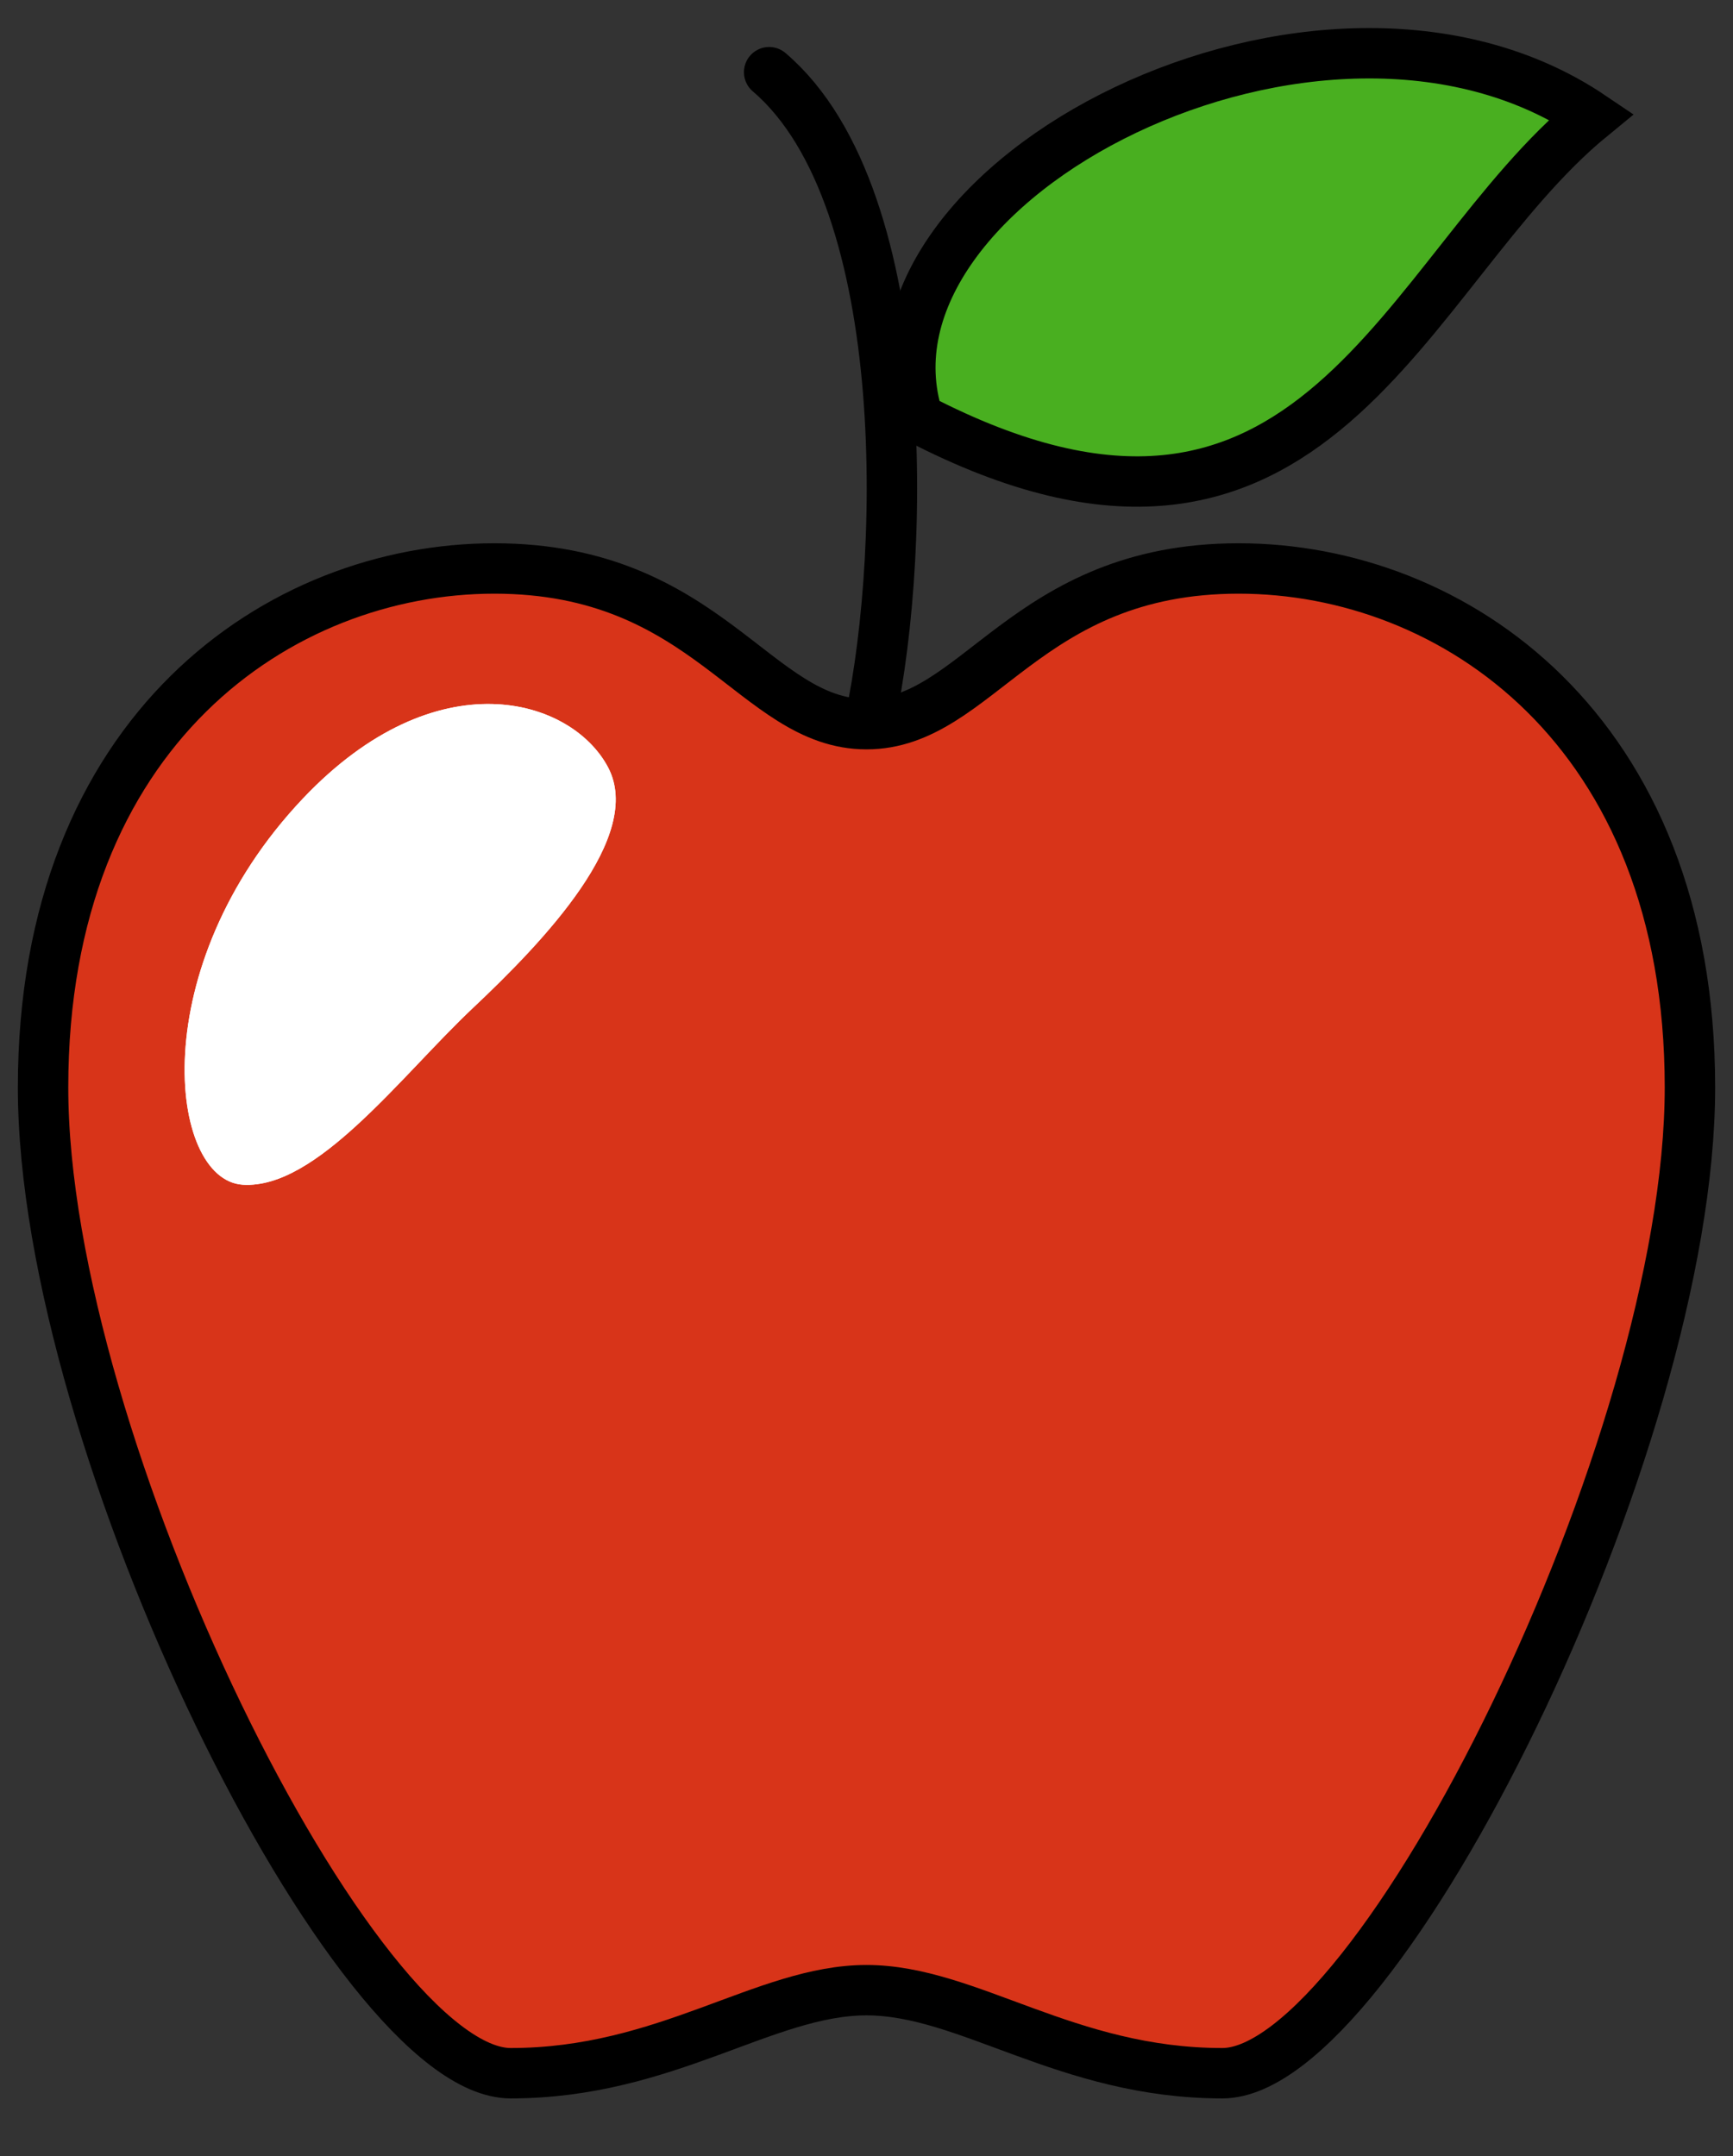 <svg width="45" height="56" viewBox="0 0 45 56" fill="none" xmlns="http://www.w3.org/2000/svg">
<rect x="0" y="0" width="45" height="56" fill="#333333" stroke="none"/>
<path d="M22.5 19.107C23.504 14.956 23.836 5.17 19.972 1.875" stroke="black" stroke-width="1.309" stroke-linecap="round" stroke-linejoin="round"/>
<path d="M23.844 10.867C21.889 4.705 34.313 -1.714 41.324 3.025C36.41 7.049 34.195 16.235 23.844 10.867Z" fill="#49AF20" stroke="black" stroke-width="1.309" stroke-miterlimit="10"/>
<path d="M22.5 18.809C25.398 18.809 26.608 14.765 32.164 14.765C37.719 14.765 43.882 18.942 43.882 28.244C43.882 37.545 35.787 53.848 31.74 53.848C27.693 53.848 25.138 51.691 22.5 51.691C19.862 51.691 17.307 53.848 13.26 53.848C9.213 53.848 1.118 37.541 1.118 28.244C1.118 18.946 7.281 14.765 12.836 14.765C18.392 14.765 19.602 18.809 22.5 18.809Z" fill="#D83419"/>
<path d="M22.5 18.809C25.398 18.809 26.608 14.765 32.164 14.765C37.719 14.765 43.882 18.942 43.882 28.244C43.882 37.545 35.787 53.848 31.74 53.848C27.693 53.848 25.138 51.691 22.5 51.691C19.862 51.691 17.307 53.848 13.26 53.848C9.213 53.848 1.118 37.541 1.118 28.244C1.118 18.946 7.281 14.765 12.836 14.765C18.392 14.765 19.602 18.809 22.5 18.809Z" stroke="black" stroke-width="1.309" stroke-linecap="round" stroke-linejoin="round"/>
<path d="M7.865 20.741C11.343 17.068 14.841 18.137 15.788 19.928C16.735 21.718 14.119 24.448 12.271 26.189C10.423 27.931 8.228 30.893 6.303 30.771C4.379 30.649 3.718 25.124 7.865 20.741Z" fill="white"/>
<path d="M7.865 20.741C11.343 17.068 14.841 18.137 15.788 19.928C16.735 21.718 14.119 24.448 12.271 26.189C10.423 27.931 8.228 30.893 6.303 30.771C4.379 30.649 3.718 25.124 7.865 20.741Z" fill="white"/>
</svg>
